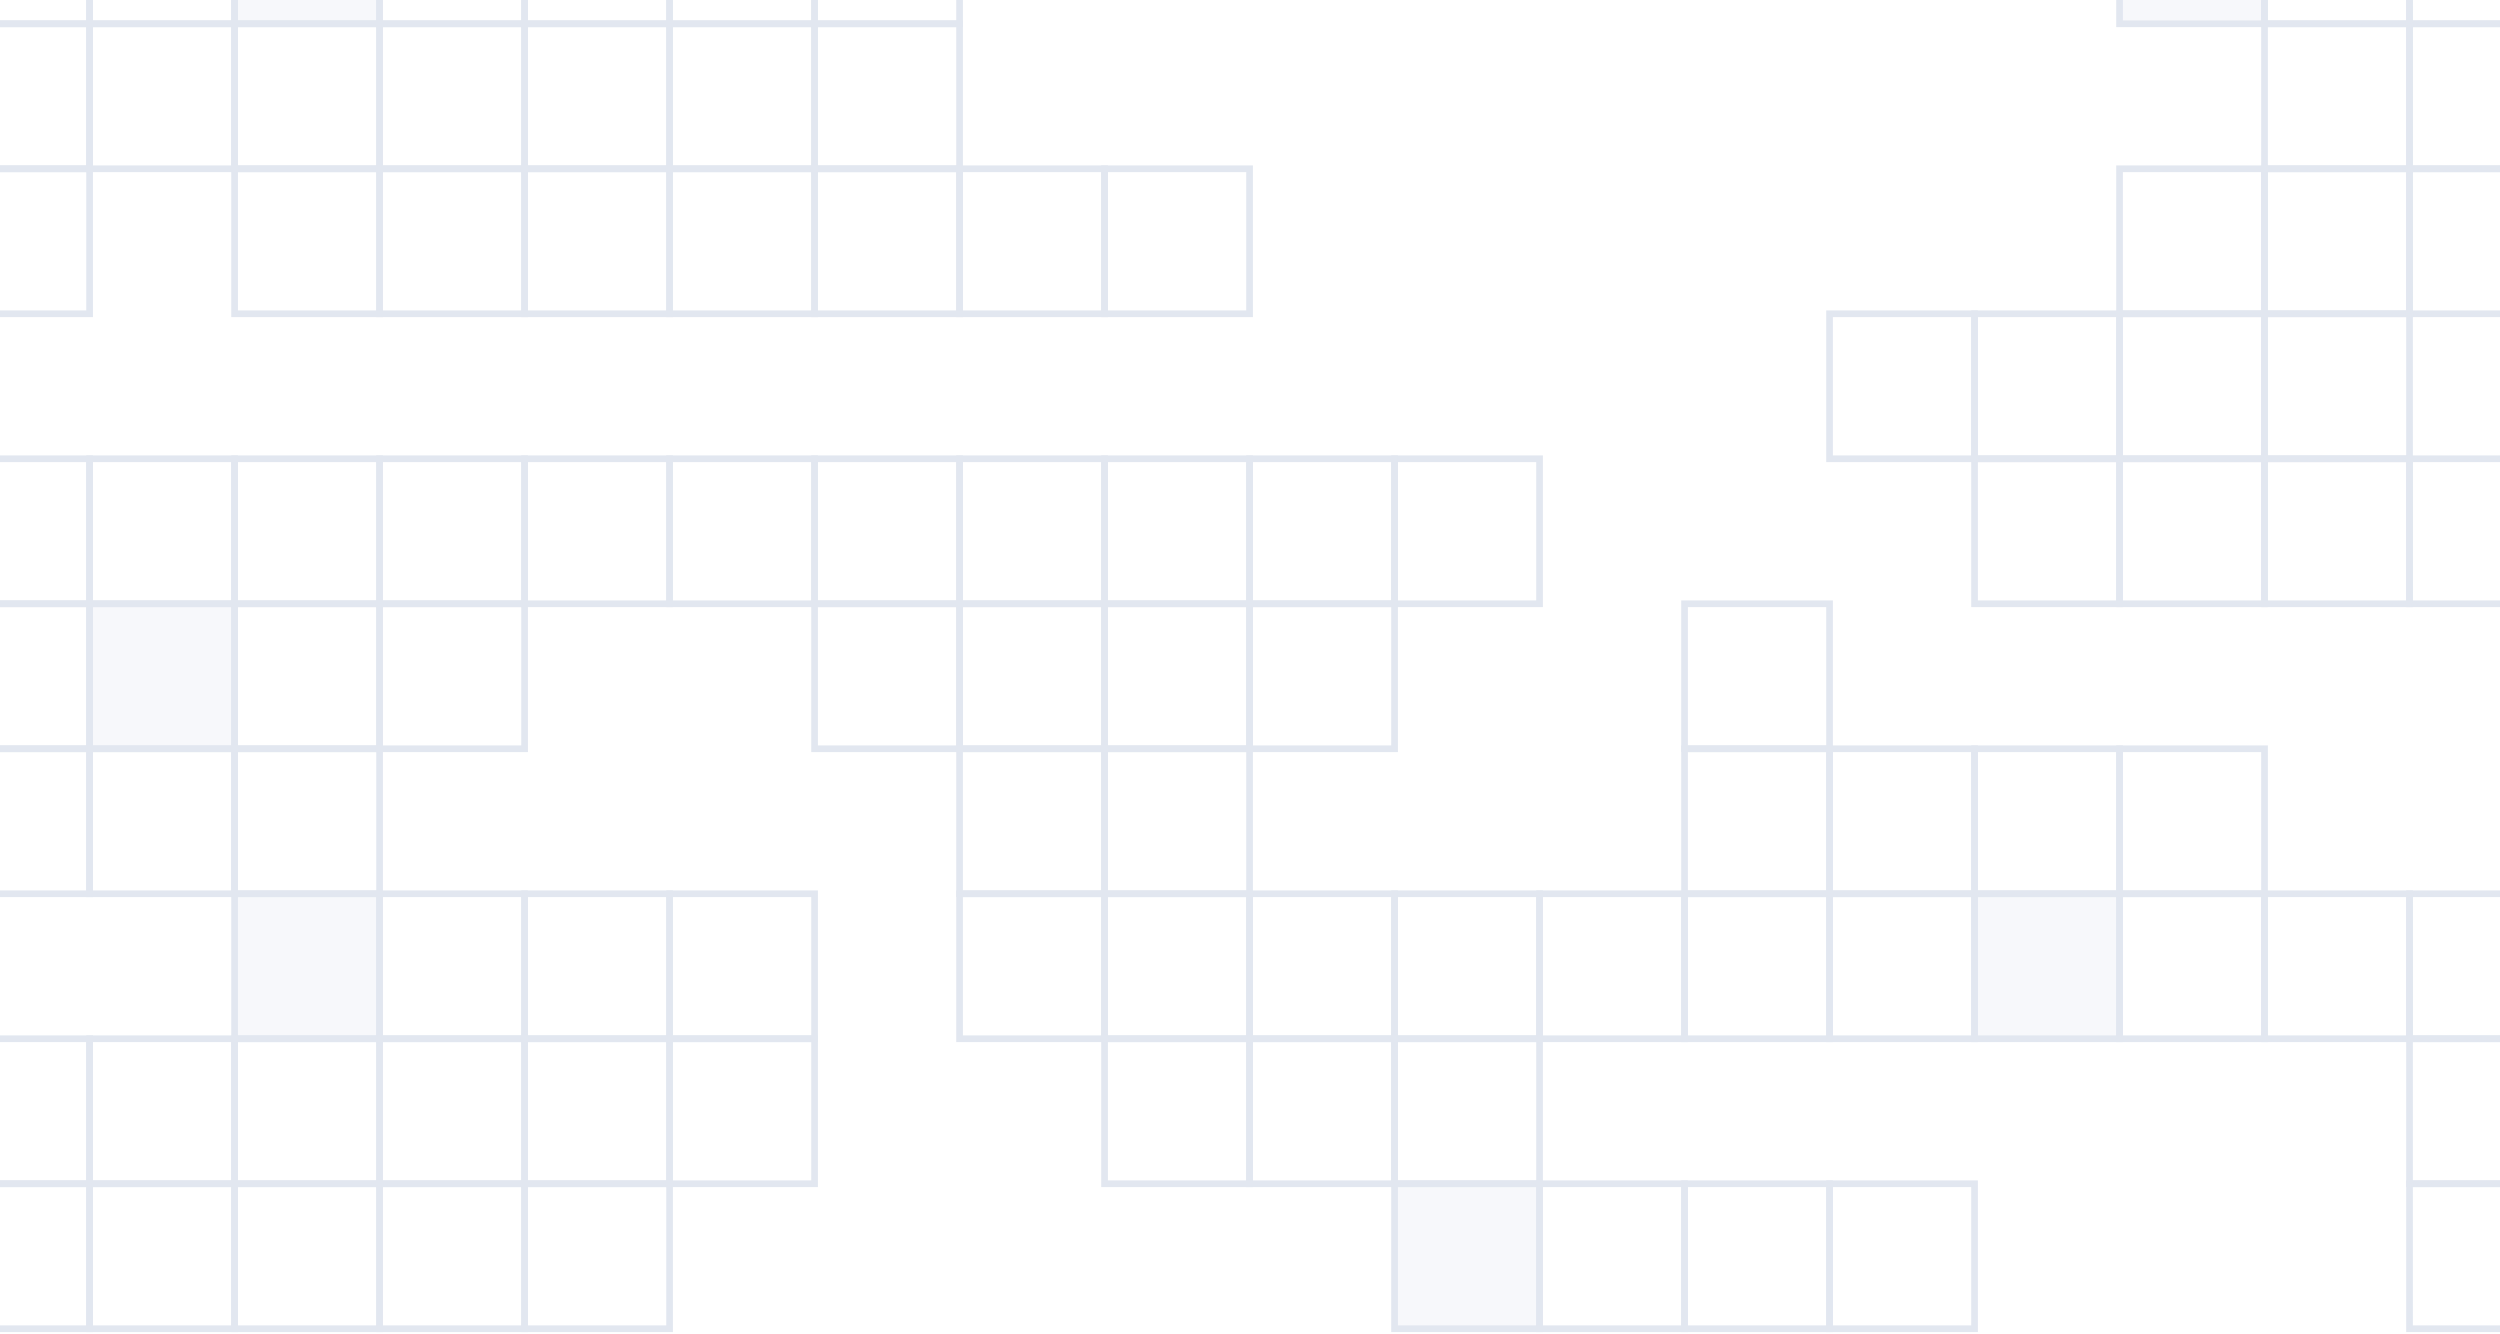 <svg width="1600" height="854" viewBox="0 0 1600 854" fill="none" xmlns="http://www.w3.org/2000/svg">
<path d="M1634.9 -77.58H1542.1V15.217H1634.9V-77.58Z" stroke="#E2E7F0" stroke-width="4.283"/>
<path d="M1542.1 -77.58H1449.3V15.217H1542.1V-77.58Z" stroke="#E2E7F0" stroke-width="4.283"/>
<path d="M1449.3 -77.58H1356.51V15.217H1449.3V-77.58Z" fill="#E2E7F0" fill-opacity="0.3" stroke="#E2E7F0" stroke-width="4.283"/>
<path d="M614.129 -77.58H521.332V15.217H614.129V-77.58Z" stroke="#E2E7F0" stroke-width="4.283"/>
<path d="M521.332 -77.58H428.535V15.217H521.332V-77.58Z" stroke="#E2E7F0" stroke-width="4.283"/>
<path d="M428.535 -77.58H335.738V15.217H428.535V-77.58Z" stroke="#E2E7F0" stroke-width="4.283"/>
<path d="M335.738 -77.58H242.941V15.217H335.738V-77.58Z" stroke="#E2E7F0" stroke-width="4.283"/>
<path d="M242.94 -77.58H150.143V15.217H242.94V-77.58Z" fill="#E2E7F0" fill-opacity="0.3" stroke="#E2E7F0" stroke-width="4.283"/>
<path d="M150.144 -77.58H57.346V15.217H150.144V-77.58Z" stroke="#E2E7F0" stroke-width="4.283"/>
<path d="M57.346 -77.58H-35.451V15.217H57.346V-77.58Z" stroke="#E2E7F0" stroke-width="4.283"/>
<path d="M1634.9 15.218H1542.1V108.015H1634.9V15.218Z" stroke="#E2E7F0" stroke-width="4.283"/>
<path d="M1542.1 15.218H1449.3V108.015H1542.1V15.218Z" stroke="#E2E7F0" stroke-width="4.283"/>
<path d="M614.129 15.218H521.332V108.015H614.129V15.218Z" stroke="#E2E7F0" stroke-width="4.283"/>
<path d="M521.332 15.218H428.535V108.015H521.332V15.218Z" stroke="#E2E7F0" stroke-width="4.283"/>
<path d="M428.535 15.218H335.738V108.015H428.535V15.218Z" stroke="#E2E7F0" stroke-width="4.283"/>
<path d="M335.738 15.218H242.941V108.015H335.738V15.218Z" stroke="#E2E7F0" stroke-width="4.283"/>
<path d="M242.94 15.218H150.143V108.015H242.94V15.218Z" stroke="#E2E7F0" stroke-width="4.283"/>
<path d="M150.144 15.218H57.346V108.015H150.144V15.218Z" stroke="#E2E7F0" stroke-width="4.283"/>
<path d="M57.346 15.218H-35.451V108.015H57.346V15.218Z" stroke="#E2E7F0" stroke-width="4.283"/>
<path d="M1634.9 108.015H1542.1V200.812H1634.9V108.015Z" stroke="#E2E7F0" stroke-width="4.283"/>
<path d="M1542.1 108.015H1449.3V200.812H1542.1V108.015Z" stroke="#E2E7F0" stroke-width="4.283"/>
<path d="M1449.3 108.015H1356.51V200.812H1449.3V108.015Z" stroke="#E2E7F0" stroke-width="4.283"/>
<path d="M799.723 108.015H706.926V200.812H799.723V108.015Z" stroke="#E2E7F0" stroke-width="4.283"/>
<path d="M706.926 108.015H614.129V200.812H706.926V108.015Z" stroke="#E2E7F0" stroke-width="4.283"/>
<path d="M614.129 108.015H521.332V200.812H614.129V108.015Z" stroke="#E2E7F0" stroke-width="4.283"/>
<path d="M521.332 108.015H428.535V200.812H521.332V108.015Z" stroke="#E2E7F0" stroke-width="4.283"/>
<path d="M428.535 108.015H335.738V200.812H428.535V108.015Z" stroke="#E2E7F0" stroke-width="4.283"/>
<path d="M335.738 108.015H242.941V200.812H335.738V108.015Z" stroke="#E2E7F0" stroke-width="4.283"/>
<path d="M242.94 108.015H150.143V200.812H242.94V108.015Z" stroke="#E2E7F0" stroke-width="4.283"/>
<path d="M57.346 108.015H-35.451V200.812H57.346V108.015Z" stroke="#E2E7F0" stroke-width="4.283"/>
<path d="M1542.1 200.812H1449.3V293.61H1542.1V200.812Z" stroke="#E2E7F0" stroke-width="4.283"/>
<path d="M1449.3 200.812H1356.51V293.61H1449.3V200.812Z" stroke="#E2E7F0" stroke-width="4.283"/>
<path d="M1356.51 200.812H1263.71V293.61H1356.51V200.812Z" stroke="#E2E7F0" stroke-width="4.283"/>
<path d="M1263.71 200.812H1170.91V293.61H1263.71V200.812Z" stroke="#E2E7F0" stroke-width="4.283"/>
<path d="M1634.9 293.609H1542.1V386.406H1634.9V293.609Z" stroke="#E2E7F0" stroke-width="4.283"/>
<path d="M1542.1 293.609H1449.3V386.406H1542.1V293.609Z" stroke="#E2E7F0" stroke-width="4.283"/>
<path d="M1449.3 293.609H1356.51V386.406H1449.3V293.609Z" stroke="#E2E7F0" stroke-width="4.283"/>
<path d="M1356.51 293.609H1263.71V386.406H1356.51V293.609Z" stroke="#E2E7F0" stroke-width="4.283"/>
<path d="M985.317 293.609H892.52V386.406H985.317V293.609Z" stroke="#E2E7F0" stroke-width="4.283"/>
<path d="M892.521 293.609H799.723V386.406H892.521V293.609Z" stroke="#E2E7F0" stroke-width="4.283"/>
<path d="M799.723 293.609H706.926V386.406H799.723V293.609Z" stroke="#E2E7F0" stroke-width="4.283"/>
<path d="M706.926 293.609H614.129V386.406H706.926V293.609Z" stroke="#E2E7F0" stroke-width="4.283"/>
<path d="M614.129 293.609H521.332V386.406H614.129V293.609Z" stroke="#E2E7F0" stroke-width="4.283"/>
<path d="M521.332 293.609H428.535V386.406H521.332V293.609Z" stroke="#E2E7F0" stroke-width="4.283"/>
<path d="M428.535 293.609H335.738V386.406H428.535V293.609Z" stroke="#E2E7F0" stroke-width="4.283"/>
<path d="M335.738 293.609H242.941V386.406H335.738V293.609Z" stroke="#E2E7F0" stroke-width="4.283"/>
<path d="M242.94 293.609H150.143V386.406H242.94V293.609Z" stroke="#E2E7F0" stroke-width="4.283"/>
<path d="M150.144 293.609H57.346V386.406H150.144V293.609Z" stroke="#E2E7F0" stroke-width="4.283"/>
<path d="M57.346 293.609H-35.451V386.406H57.346V293.609Z" stroke="#E2E7F0" stroke-width="4.283"/>
<path d="M1170.91 386.405H1078.11V479.202H1170.91V386.405Z" stroke="#E2E7F0" stroke-width="4.283"/>
<path d="M892.521 386.405H799.723V479.202H892.521V386.405Z" stroke="#E2E7F0" stroke-width="4.283"/>
<path d="M799.723 386.405H706.926V479.202H799.723V386.405Z" stroke="#E2E7F0" stroke-width="4.283"/>
<path d="M706.926 386.405H614.129V479.202H706.926V386.405Z" stroke="#E2E7F0" stroke-width="4.283"/>
<path d="M614.129 386.405H521.332V479.202H614.129V386.405Z" stroke="#E2E7F0" stroke-width="4.283"/>
<path d="M335.738 386.405H242.941V479.202H335.738V386.405Z" stroke="#E2E7F0" stroke-width="4.283"/>
<path d="M242.94 386.405H150.143V479.202H242.94V386.405Z" stroke="#E2E7F0" stroke-width="4.283"/>
<path d="M150.144 386.405H57.346V479.202H150.144V386.405Z" fill="#E2E7F0" fill-opacity="0.3" stroke="#E2E7F0" stroke-width="4.283"/>
<path d="M57.346 386.405H-35.451V479.202H57.346V386.405Z" stroke="#E2E7F0" stroke-width="4.283"/>
<path d="M1449.3 479.203H1356.51V572H1449.3V479.203Z" stroke="#E2E7F0" stroke-width="4.283"/>
<path d="M1356.51 479.203H1263.71V572H1356.51V479.203Z" stroke="#E2E7F0" stroke-width="4.283"/>
<path d="M1263.71 479.203H1170.91V572H1263.71V479.203Z" stroke="#E2E7F0" stroke-width="4.283"/>
<path d="M1170.91 479.203H1078.11V572H1170.91V479.203Z" stroke="#E2E7F0" stroke-width="4.283"/>
<path d="M799.723 479.203H706.926V572H799.723V479.203Z" stroke="#E2E7F0" stroke-width="4.283"/>
<path d="M706.926 479.203H614.129V572H706.926V479.203Z" stroke="#E2E7F0" stroke-width="4.283"/>
<path d="M242.94 479.203H150.143V572H242.94V479.203Z" stroke="#E2E7F0" stroke-width="4.283"/>
<path d="M150.144 479.203H57.346V572H150.144V479.203Z" stroke="#E2E7F0" stroke-width="4.283"/>
<path d="M57.346 479.203H-35.451V572H57.346V479.203Z" stroke="#E2E7F0" stroke-width="4.283"/>
<path d="M1634.9 572H1542.1V664.797H1634.9V572Z" stroke="#E2E7F0" stroke-width="4.283"/>
<path d="M1542.1 572H1449.3V664.797H1542.1V572Z" stroke="#E2E7F0" stroke-width="4.283"/>
<path d="M1449.3 572H1356.51V664.797H1449.3V572Z" stroke="#E2E7F0" stroke-width="4.283"/>
<path d="M1356.51 572H1263.71V664.797H1356.51V572Z" fill="#E2E7F0" fill-opacity="0.3" stroke="#E2E7F0" stroke-width="4.283"/>
<path d="M1263.71 572H1170.91V664.797H1263.71V572Z" stroke="#E2E7F0" stroke-width="4.283"/>
<path d="M1170.91 572H1078.11V664.797H1170.91V572Z" stroke="#E2E7F0" stroke-width="4.283"/>
<path d="M1078.11 572H985.317V664.797H1078.11V572Z" stroke="#E2E7F0" stroke-width="4.283"/>
<path d="M985.317 572H892.52V664.797H985.317V572Z" stroke="#E2E7F0" stroke-width="4.283"/>
<path d="M892.521 572H799.723V664.797H892.521V572Z" stroke="#E2E7F0" stroke-width="4.283"/>
<path d="M799.723 572H706.926V664.797H799.723V572Z" stroke="#E2E7F0" stroke-width="4.283"/>
<path d="M706.926 572H614.129V664.797H706.926V572Z" stroke="#E2E7F0" stroke-width="4.283"/>
<path d="M521.332 572H428.535V664.797H521.332V572Z" stroke="#E2E7F0" stroke-width="4.283"/>
<path d="M428.535 572H335.738V664.797H428.535V572Z" stroke="#E2E7F0" stroke-width="4.283"/>
<path d="M335.738 572H242.941V664.797H335.738V572Z" stroke="#E2E7F0" stroke-width="4.283"/>
<path d="M242.94 572H150.143V664.797H242.94V572Z" fill="#E2E7F0" fill-opacity="0.3" stroke="#E2E7F0" stroke-width="4.283"/>
<path d="M1634.9 664.797H1542.1V757.594H1634.9V664.797Z" stroke="#E2E7F0" stroke-width="4.283"/>
<path d="M985.317 664.797H892.52V757.594H985.317V664.797Z" stroke="#E2E7F0" stroke-width="4.283"/>
<path d="M892.521 664.797H799.723V757.594H892.521V664.797Z" stroke="#E2E7F0" stroke-width="4.283"/>
<path d="M799.723 664.797H706.926V757.594H799.723V664.797Z" stroke="#E2E7F0" stroke-width="4.283"/>
<path d="M521.332 664.797H428.535V757.594H521.332V664.797Z" stroke="#E2E7F0" stroke-width="4.283"/>
<path d="M428.535 664.797H335.738V757.594H428.535V664.797Z" stroke="#E2E7F0" stroke-width="4.283"/>
<path d="M335.738 664.797H242.941V757.594H335.738V664.797Z" stroke="#E2E7F0" stroke-width="4.283"/>
<path d="M242.94 664.797H150.143V757.594H242.94V664.797Z" stroke="#E2E7F0" stroke-width="4.283"/>
<path d="M150.144 664.797H57.346V757.594H150.144V664.797Z" stroke="#E2E7F0" stroke-width="4.283"/>
<path d="M57.346 664.797H-35.451V757.594H57.346V664.797Z" stroke="#E2E7F0" stroke-width="4.283"/>
<path d="M1634.9 757.594H1542.1V850.391H1634.9V757.594Z" stroke="#E2E7F0" stroke-width="4.283"/>
<path d="M1263.71 757.594H1170.91V850.391H1263.71V757.594Z" stroke="#E2E7F0" stroke-width="4.283"/>
<path d="M1170.91 757.594H1078.11V850.391H1170.91V757.594Z" stroke="#E2E7F0" stroke-width="4.283"/>
<path d="M1078.11 757.594H985.317V850.391H1078.11V757.594Z" stroke="#E2E7F0" stroke-width="4.283"/>
<path d="M985.317 757.594H892.52V850.391H985.317V757.594Z" fill="#E2E7F0" fill-opacity="0.3" stroke="#E2E7F0" stroke-width="4.283"/>
<path d="M428.535 757.594H335.738V850.391H428.535V757.594Z" stroke="#E2E7F0" stroke-width="4.283"/>
<path d="M335.738 757.594H242.941V850.391H335.738V757.594Z" stroke="#E2E7F0" stroke-width="4.283"/>
<path d="M242.94 757.594H150.143V850.391H242.94V757.594Z" stroke="#E2E7F0" stroke-width="4.283"/>
<path d="M150.144 757.594H57.346V850.391H150.144V757.594Z" stroke="#E2E7F0" stroke-width="4.283"/>
<path d="M57.346 757.594H-35.451V850.391H57.346V757.594Z" stroke="#E2E7F0" stroke-width="4.283"/>
</svg>
